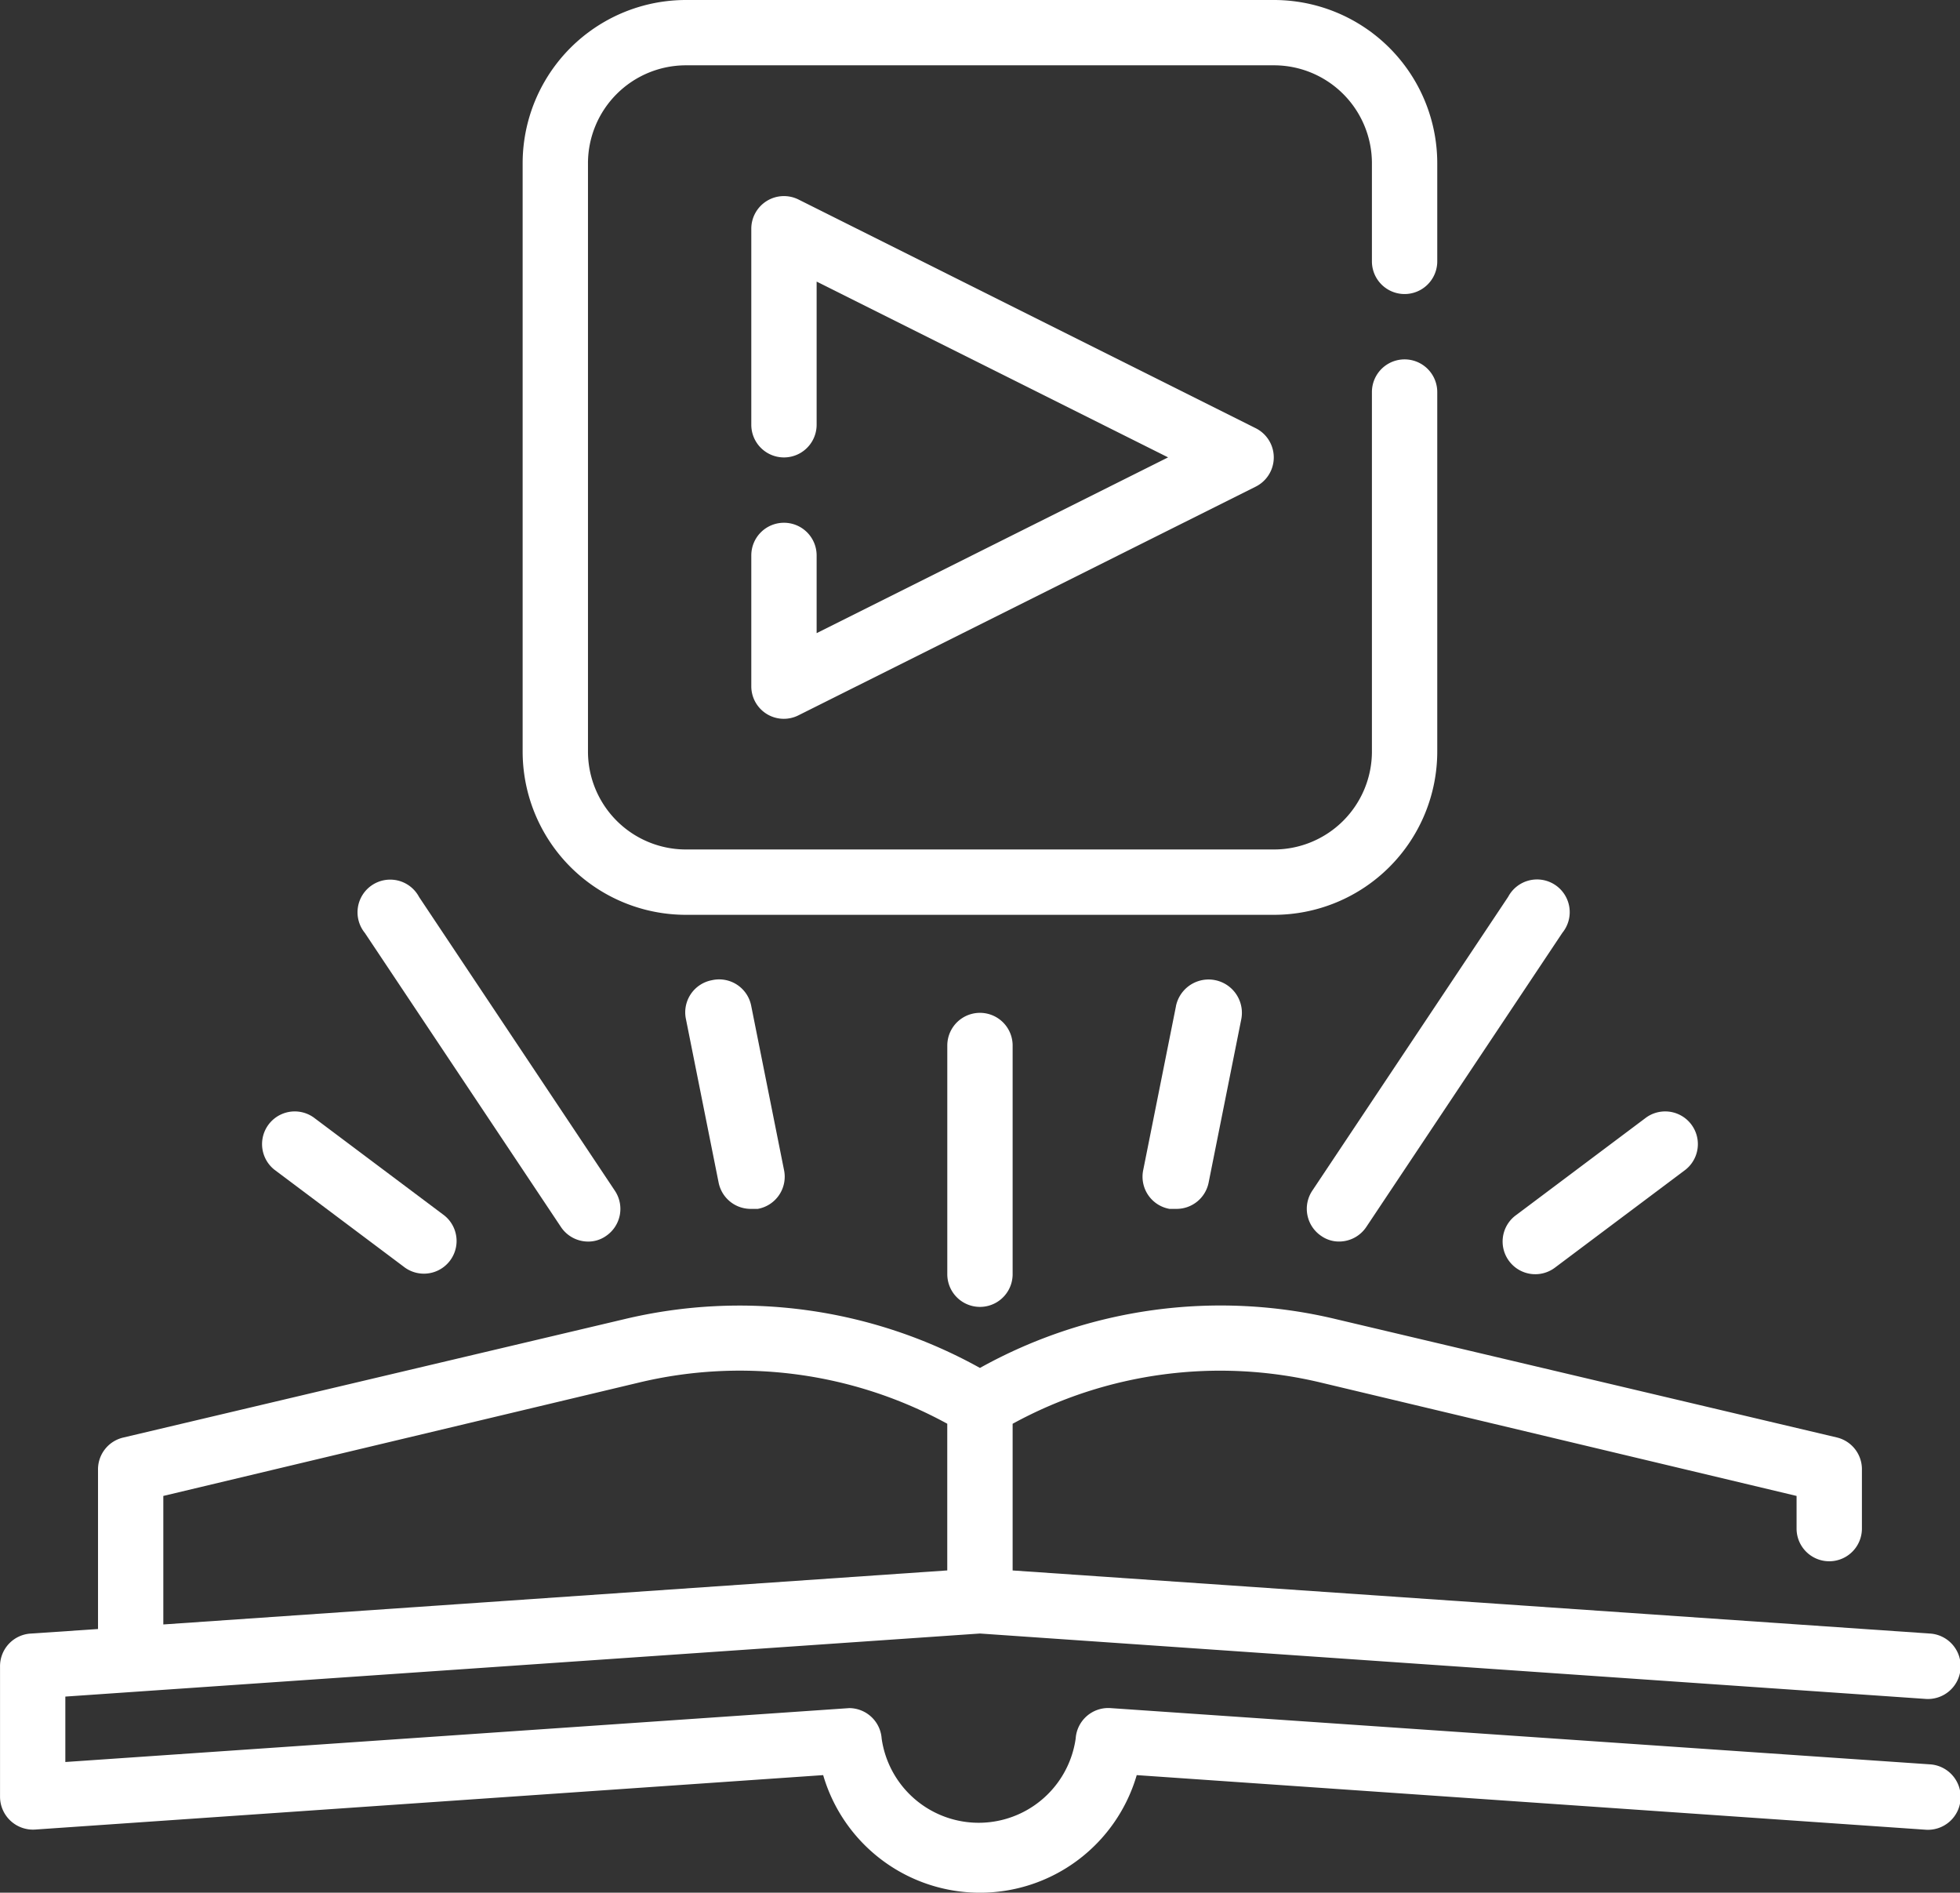 <svg xmlns="http://www.w3.org/2000/svg" width="56.669" height="54.711" viewBox="0 0 56.669 54.711"><rect x="0" y="0" width="56.669" height="54.711" fill="#333333" stroke="none"/><defs><style>.a{fill:#fff;}</style></defs><g transform="translate(0 -0.012)"><path class="a" d="M55.788,332.958l-23.677-1.625a.944.944,0,0,0-1.01.879,2.833,2.833,0,0,1-5.61,0,.945.945,0,0,0-.935-.879L1.889,332.891V331l26.444-1.823,27.323,1.889a.947.947,0,1,0,.132-1.889l-26.51-1.823v-4.24a12.5,12.5,0,0,1,8.915-1.19L51.944,325.2v.944a.944.944,0,0,0,1.889,0v-1.691a.944.944,0,0,0-.727-.944l-14.478-3.419A14.309,14.309,0,0,0,28.333,321.5a14.309,14.309,0,0,0-10.294-1.407L3.561,323.513a.944.944,0,0,0-.727.944v4.59l-1.955.132a.944.944,0,0,0-.878.944V333.9a.953.953,0,0,0,1.01.944L23.8,333.27a4.722,4.722,0,0,0,9.066,0l22.79,1.577a.947.947,0,1,0,.132-1.889ZM4.722,325.2l13.751-3.277a12.5,12.5,0,0,1,8.915,1.19v4.24L4.722,328.915Zm0,0" transform="translate(0 -281.946)"/><path class="a" d="M132.722,26.456h17a4.722,4.722,0,0,0,4.722-4.722V11.345a.944.944,0,1,0-1.889,0V21.734a2.833,2.833,0,0,1-2.833,2.833h-17a2.833,2.833,0,0,1-2.833-2.833v-17A2.833,2.833,0,0,1,132.722,1.9h17a2.833,2.833,0,0,1,2.833,2.833V7.567a.944.944,0,1,0,1.889,0V4.734A4.722,4.722,0,0,0,149.722.012h-17A4.722,4.722,0,0,0,128,4.734v17A4.722,4.722,0,0,0,132.722,26.456Zm0,0" transform="translate(-112.889)"/><path class="a" d="M184.944,57.477a.944.944,0,0,0-.944.944V62.2a.94.94,0,0,0,1.37.84l13.222-6.611a.944.944,0,0,0,0-1.681L185.37,48.136a.944.944,0,0,0-1.37.841v5.667a.944.944,0,1,0,1.889,0V50.506l10.162,5.081-10.162,5.081V58.421A.944.944,0,0,0,184.944,57.477Zm0,0" transform="translate(-162.278 -42.354)"/><path class="a" d="M232,248.956v6.611a.944.944,0,1,0,1.889,0v-6.611a.944.944,0,1,0-1.889,0Zm0,0" transform="translate(-204.611 -218.722)"/><path class="a" d="M280.779,240.625l-.944,4.722a.945.945,0,0,0,.755,1.134h.189a.945.945,0,0,0,.944-.756l.944-4.722a.963.963,0,0,0-1.889-.378Zm0,0" transform="translate(-246.779 -211.525)"/><path class="a" d="M168.59,239.844a.945.945,0,0,0-.755,1.133l.944,4.722a.945.945,0,0,0,.944.756h.189a.945.945,0,0,0,.755-1.134l-.944-4.722a.944.944,0,0,0-1.134-.755Zm0,0" transform="translate(-148.001 -211.499)"/><path class="a" d="M320.466,225.692a.888.888,0,0,0,.519.16.946.946,0,0,0,.784-.425l5.667-8.5a.945.945,0,1,0-1.568-1.039l-5.667,8.5A.945.945,0,0,0,320.466,225.692Zm0,0" transform="translate(-282.263 -189.952)"/><path class="a" d="M93.466,225.428a.946.946,0,0,0,.784.425.888.888,0,0,0,.519-.16.945.945,0,0,0,.265-1.3l-5.667-8.5a.945.945,0,1,0-1.568,1.039Zm0,0" transform="translate(-77.25 -189.952)"/><path class="a" d="M368.189,276.355a.944.944,0,0,0,1.322.189l3.778-2.833a.945.945,0,0,0-1.134-1.511l-3.778,2.833A.944.944,0,0,0,368.189,276.355Zm0,0" transform="translate(-324.555 -239.888)"/><path class="a" d="M68.155,276.544a.945.945,0,0,0,1.134-1.511L65.511,272.2a.945.945,0,0,0-1.134,1.511Zm0,0" transform="translate(-56.444 -239.888)"/></g></svg>